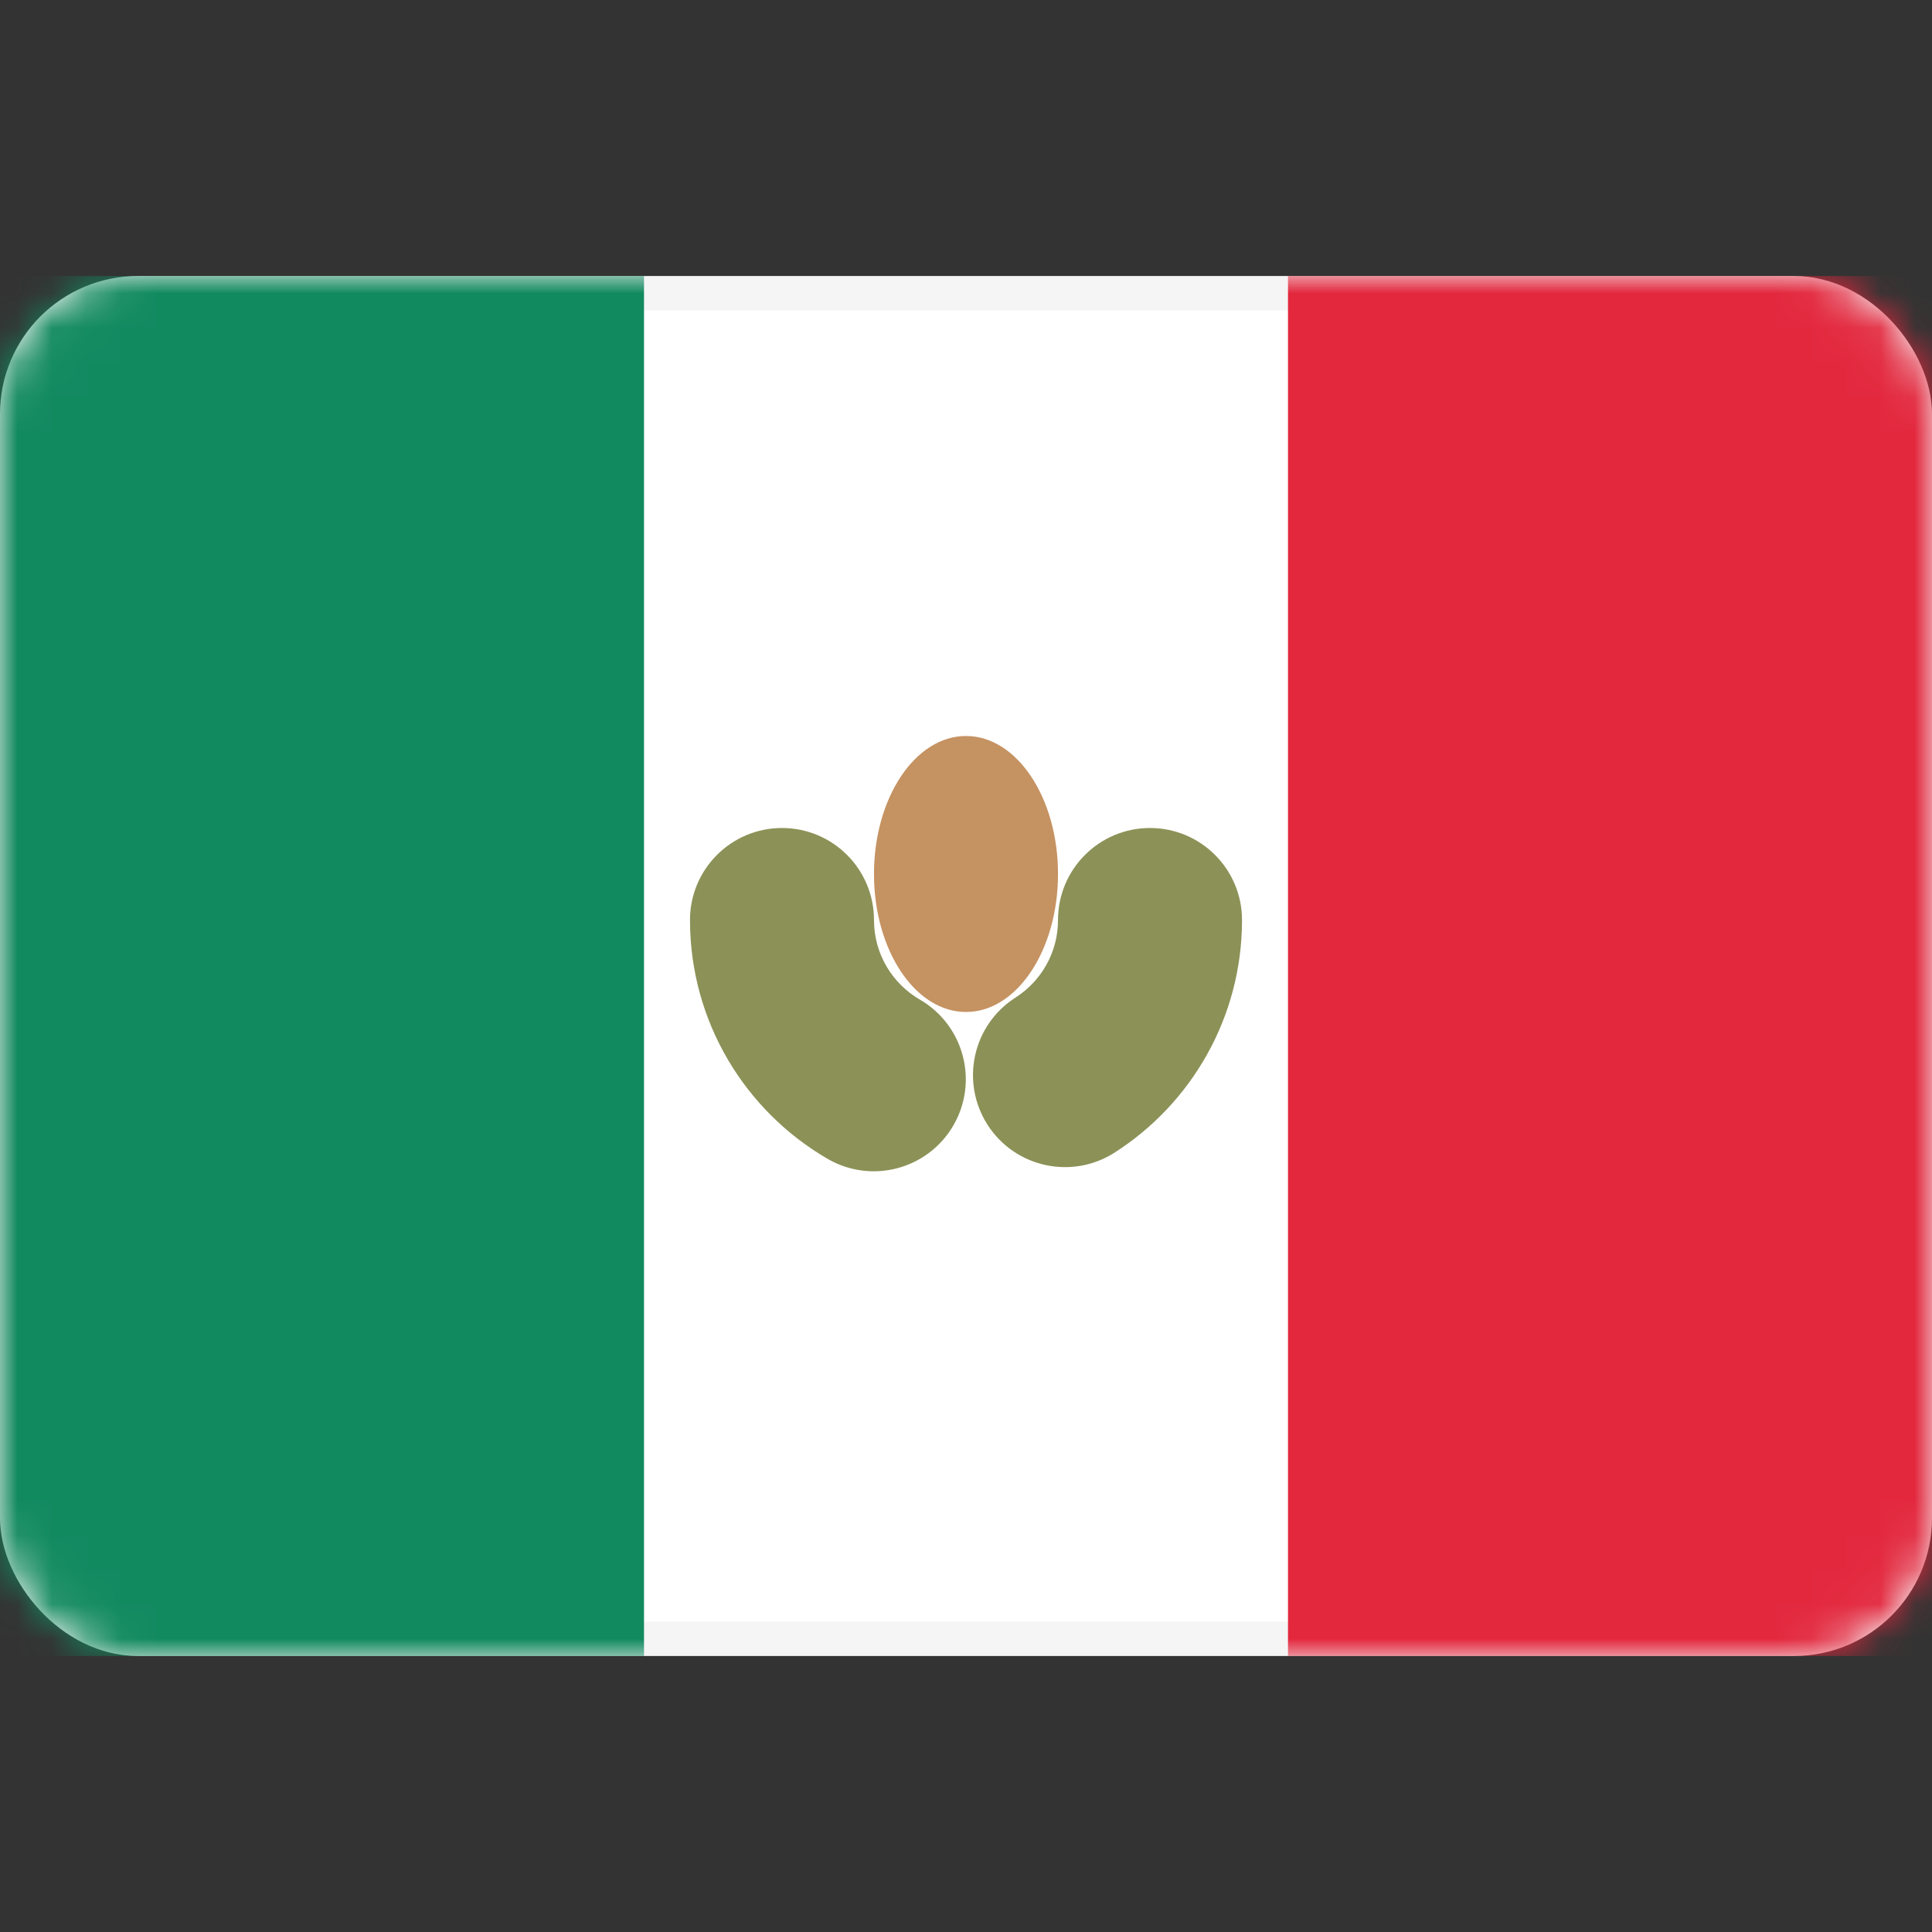<svg width="56" height="56" viewBox="0 0 56 56" fill="none" xmlns="http://www.w3.org/2000/svg">
<rect x="0" y="0" width="56" height="56" fill="#333333" stroke="none"/>
<rect x="0.5" y="8.5" width="55" height="39" rx="3.5" fill="white" stroke="#F5F5F5"/>
<mask id="mask0_0_2932" style="mask-type:luminance" maskUnits="userSpaceOnUse" x="0" y="8" width="56" height="40">
<rect x="0.5" y="8.5" width="55" height="39" rx="3.5" fill="white" stroke="white"/>
</mask>
<g mask="url(#mask0_0_2932)">
<rect x="37.333" y="8" width="18.667" height="40" fill="#E3283E"/>
<path fill-rule="evenodd" clip-rule="evenodd" d="M0 48H18.667V8H0V48Z" fill="#128A60"/>
<path d="M25.997 30.13L26.666 28.976L25.997 30.13ZM26.481 31.952L27.634 32.621L27.634 32.621L26.481 31.952ZM24.658 32.436L25.327 31.283L24.658 32.436ZM31.588 32.286L32.307 33.409L31.588 32.286ZM29.747 31.881L28.623 32.6H28.623L29.747 31.881ZM30.151 30.04L30.87 31.163L30.151 30.04ZM25.333 26.667C25.333 25.194 24.14 24 22.667 24V26.667H25.333ZM26.666 28.976C25.864 28.511 25.333 27.65 25.333 26.667H22.667C22.667 28.637 23.736 30.36 25.327 31.283L26.666 28.976ZM27.634 32.621C28.373 31.347 27.939 29.716 26.666 28.976L25.327 31.283L25.327 31.283L27.634 32.621ZM23.989 33.59C25.263 34.329 26.895 33.895 27.634 32.621L25.327 31.283H25.327L23.989 33.59ZM20 26.667C20 29.628 21.61 32.209 23.989 33.59L25.327 31.283C23.736 30.36 22.667 28.638 22.667 26.667H20ZM22.667 24C21.194 24 20 25.194 20 26.667H22.667V24ZM36 26.667C36 25.194 34.806 24 33.333 24V26.667H36ZM32.307 33.409C34.522 31.993 36 29.503 36 26.667H33.333C33.333 28.555 32.352 30.215 30.87 31.163L32.307 33.409ZM28.623 32.6C29.417 33.84 31.066 34.203 32.307 33.409L30.87 31.163L28.623 32.6ZM29.433 28.916C28.192 29.71 27.83 31.359 28.623 32.6L30.87 31.163L29.433 28.916ZM30.667 26.667C30.667 27.609 30.18 28.439 29.433 28.916L30.87 31.163C32.352 30.215 33.333 28.555 33.333 26.667H30.667ZM33.333 24C31.861 24 30.667 25.194 30.667 26.667H33.333V24Z" fill="#8C9157"/>
<ellipse cx="28" cy="25.333" rx="2.667" ry="4" fill="#C59262"/>
</g>
</svg>
